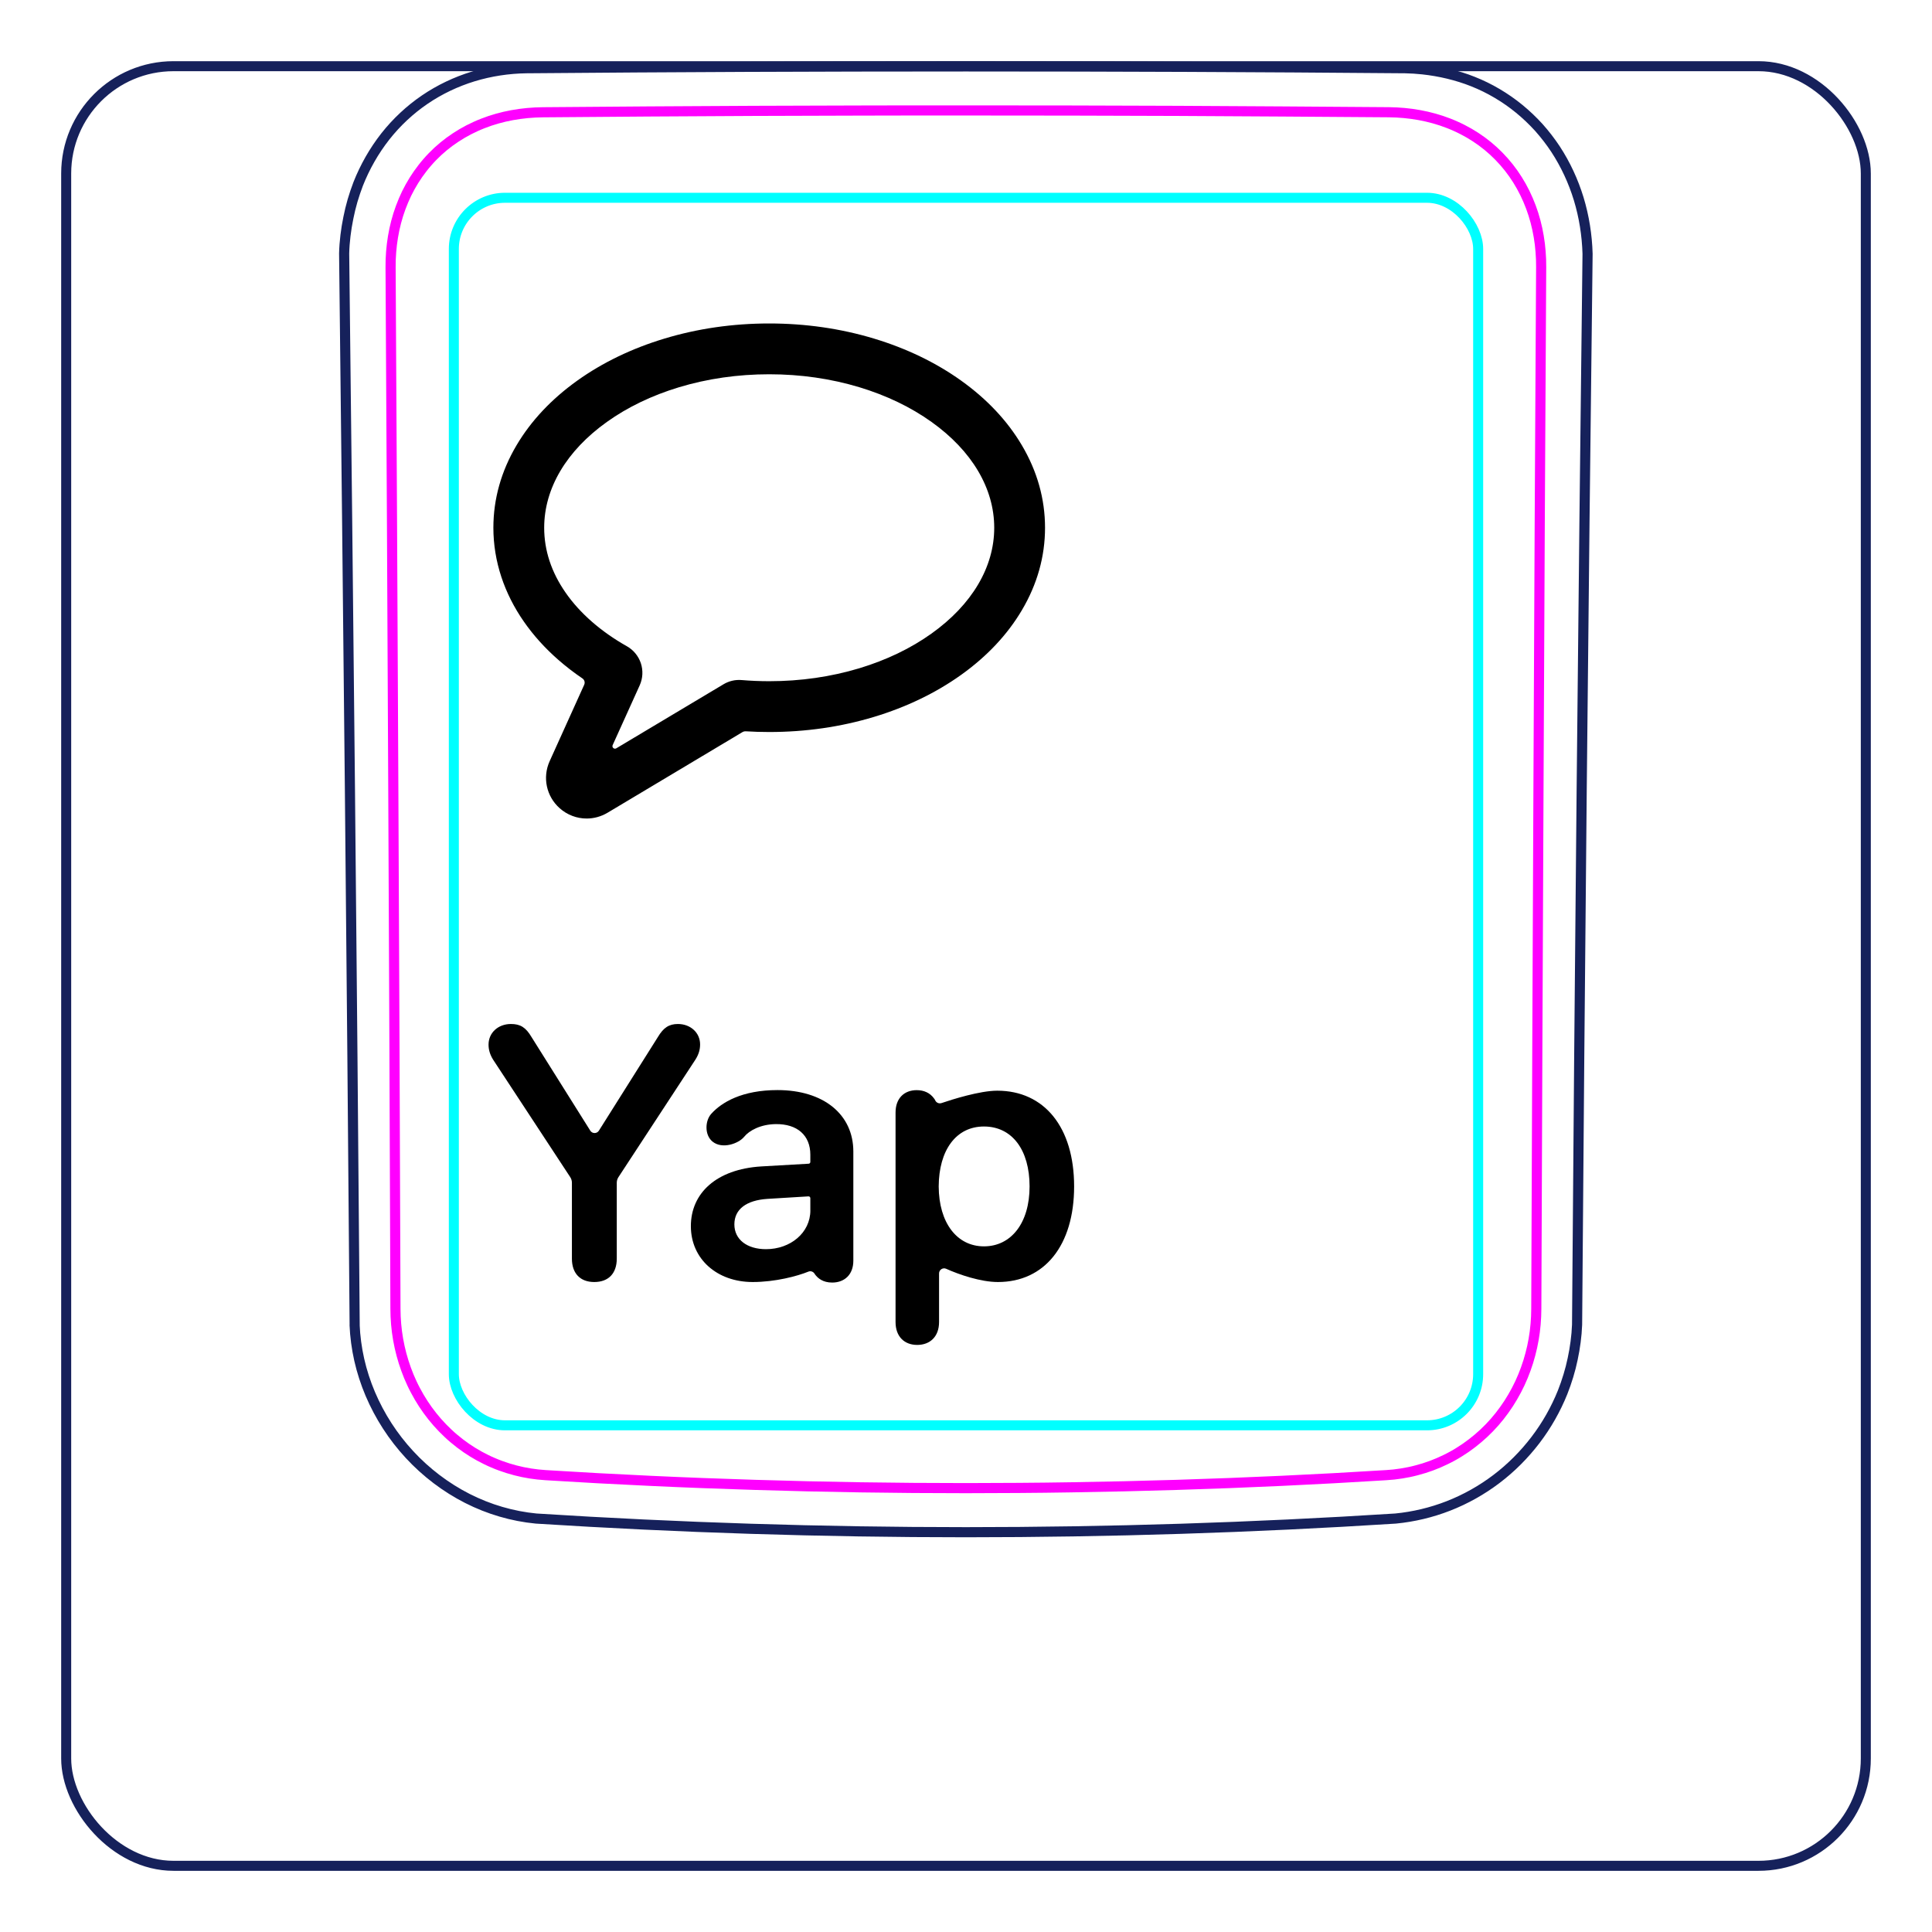 <svg width="54" height="54" viewBox="0 0 54 54" fill="none" xmlns="http://www.w3.org/2000/svg">
<rect x="1.85" y="1.85" width="50.3" height="50.3" rx="3" stroke="#16215B" stroke-width="0.28"/>
<path d="M9.913 37.048C9.835 27.061 9.736 17.073 9.619 7.085L9.619 7.082C9.623 6.916 9.636 6.75 9.656 6.584C9.676 6.419 9.702 6.255 9.736 6.092C9.768 5.93 9.807 5.769 9.853 5.61C9.9 5.452 9.952 5.296 10.011 5.142C10.198 4.668 10.454 4.217 10.77 3.814C11.083 3.417 11.456 3.068 11.873 2.784C12.287 2.502 12.746 2.284 13.226 2.137C13.708 1.99 14.212 1.914 14.714 1.907C18.808 1.872 22.902 1.855 26.996 1.855C31.089 1.855 35.183 1.872 39.278 1.907C39.44 1.91 39.602 1.921 39.764 1.938C40.004 1.964 40.243 2.005 40.48 2.062C40.714 2.119 40.945 2.19 41.17 2.28C41.404 2.373 41.629 2.483 41.845 2.611C42.062 2.739 42.269 2.883 42.463 3.042C42.658 3.202 42.842 3.377 43.011 3.563C43.179 3.752 43.336 3.954 43.476 4.166C43.757 4.595 43.975 5.065 44.125 5.556C44.276 6.054 44.358 6.574 44.373 7.093C44.252 17.07 44.154 27.047 44.08 37.025C44.074 37.185 44.06 37.345 44.039 37.504C44.018 37.665 43.991 37.824 43.957 37.981C43.924 38.14 43.884 38.298 43.836 38.454C43.789 38.61 43.735 38.764 43.675 38.916C43.484 39.391 43.228 39.841 42.917 40.249C42.603 40.66 42.235 41.029 41.824 41.34C41.415 41.65 40.962 41.904 40.484 42.091C40.01 42.276 39.51 42.395 39.006 42.444C31.007 42.953 22.984 42.953 14.985 42.444C14.653 42.412 14.323 42.348 14.002 42.254C13.679 42.16 13.365 42.035 13.063 41.882C12.46 41.575 11.909 41.157 11.448 40.658C10.987 40.161 10.613 39.582 10.349 38.96C10.219 38.652 10.115 38.333 10.041 38.006C9.969 37.684 9.924 37.355 9.911 37.025" stroke="#16215B" stroke-width="0.283" stroke-miterlimit="10"/>
<rect x="12.685" y="5.528" width="28.63" height="34.31" rx="1.43" stroke="#00FFFF" stroke-width="0.28"/>
<path d="M42.94 36.584C42.958 31.732 42.978 26.879 43.001 22.027C43.022 17.174 43.047 12.322 43.076 7.469C43.077 7.324 43.072 7.18 43.06 7.037C43.05 6.894 43.032 6.751 43.008 6.61C42.961 6.328 42.889 6.054 42.79 5.789C42.765 5.723 42.739 5.657 42.711 5.592C42.682 5.526 42.653 5.461 42.622 5.398C42.559 5.27 42.491 5.147 42.416 5.028C42.267 4.79 42.094 4.57 41.894 4.366C41.696 4.163 41.478 3.986 41.244 3.833C41.127 3.757 41.006 3.686 40.88 3.622C40.817 3.59 40.754 3.559 40.688 3.53C40.624 3.5 40.557 3.473 40.491 3.447C40.224 3.343 39.951 3.268 39.672 3.217C39.393 3.166 39.108 3.14 38.817 3.137C37.838 3.13 36.857 3.122 35.874 3.116C34.89 3.109 33.906 3.104 32.921 3.099C30.95 3.091 28.976 3.087 26.999 3.087C26.504 3.087 26.01 3.087 25.515 3.087C25.021 3.088 24.526 3.089 24.031 3.09C23.042 3.092 22.054 3.095 21.069 3.099C19.097 3.108 17.133 3.121 15.176 3.138C15.03 3.139 14.886 3.147 14.741 3.16C14.598 3.174 14.454 3.193 14.313 3.219C14.03 3.271 13.756 3.348 13.491 3.452C13.425 3.478 13.36 3.505 13.295 3.535C13.23 3.564 13.165 3.596 13.102 3.628C12.975 3.694 12.854 3.765 12.736 3.843C12.501 3.997 12.284 4.176 12.086 4.38C12.037 4.43 11.989 4.483 11.943 4.536C11.897 4.589 11.852 4.643 11.809 4.699C11.723 4.809 11.643 4.924 11.569 5.042C11.495 5.161 11.428 5.284 11.365 5.41C11.335 5.473 11.306 5.537 11.278 5.603C11.25 5.668 11.224 5.735 11.199 5.802C11.101 6.068 11.03 6.341 10.984 6.619C10.938 6.897 10.915 7.181 10.917 7.47C10.945 12.322 10.971 17.174 10.993 22.027C11.017 26.879 11.036 31.732 11.053 36.584C11.054 36.871 11.078 37.155 11.128 37.439C11.141 37.51 11.155 37.581 11.17 37.651C11.186 37.721 11.202 37.791 11.221 37.86C11.258 37.999 11.301 38.135 11.35 38.27C11.399 38.405 11.453 38.538 11.515 38.668C11.546 38.733 11.577 38.798 11.612 38.862C11.646 38.926 11.681 38.99 11.718 39.053C11.865 39.303 12.033 39.536 12.224 39.753C12.319 39.861 12.42 39.965 12.527 40.065C12.579 40.115 12.634 40.163 12.69 40.21C12.745 40.257 12.801 40.302 12.859 40.346C13.088 40.521 13.332 40.672 13.592 40.798C13.657 40.83 13.723 40.86 13.79 40.888C13.857 40.917 13.924 40.943 13.992 40.968C14.128 41.018 14.265 41.061 14.404 41.097C14.68 41.169 14.963 41.213 15.251 41.231C16.224 41.292 17.199 41.345 18.177 41.39C19.153 41.436 20.132 41.473 21.111 41.503C23.068 41.564 25.029 41.594 26.994 41.594C27.485 41.594 27.977 41.592 28.468 41.588C28.959 41.585 29.451 41.579 29.942 41.571C30.925 41.556 31.906 41.533 32.886 41.503C34.844 41.443 36.796 41.353 38.742 41.231C38.887 41.223 39.03 41.207 39.173 41.184C39.244 41.173 39.315 41.16 39.387 41.145C39.457 41.13 39.528 41.114 39.597 41.095C39.877 41.023 40.146 40.923 40.405 40.796C40.471 40.765 40.534 40.731 40.597 40.697C40.661 40.662 40.724 40.625 40.786 40.586C40.91 40.51 41.029 40.427 41.143 40.339C41.373 40.163 41.583 39.967 41.774 39.749C41.822 39.694 41.868 39.638 41.914 39.581C41.959 39.524 42.003 39.465 42.045 39.407C42.13 39.29 42.208 39.169 42.28 39.045C42.426 38.797 42.547 38.538 42.645 38.266C42.67 38.198 42.693 38.129 42.715 38.059C42.736 37.991 42.756 37.922 42.774 37.853C42.811 37.714 42.842 37.575 42.866 37.434C42.915 37.154 42.939 36.871 42.94 36.584Z" stroke="#FF00FF" stroke-width="0.283" stroke-miterlimit="10" stroke-linecap="round" stroke-linejoin="round"/>
<path d="M16.397 22.878C16.125 22.878 15.856 22.78 15.642 22.589C15.27 22.257 15.158 21.729 15.363 21.275L16.329 19.138C16.357 19.075 16.336 19.001 16.279 18.962C16.038 18.799 15.811 18.623 15.6 18.438C15.228 18.112 14.906 17.754 14.643 17.375C14.369 16.982 14.158 16.563 14.015 16.132C13.866 15.683 13.79 15.218 13.79 14.751C13.79 13.947 14.008 13.17 14.439 12.443C14.842 11.762 15.414 11.154 16.137 10.637C16.843 10.133 17.662 9.738 18.57 9.464C19.499 9.183 20.485 9.041 21.5 9.041C22.514 9.041 23.5 9.183 24.43 9.464C25.337 9.738 26.156 10.133 26.862 10.637C27.586 11.154 28.157 11.762 28.56 12.443C28.991 13.17 29.209 13.947 29.209 14.751C29.209 15.555 28.991 16.331 28.56 17.058C28.157 17.739 27.586 18.347 26.862 18.864C26.156 19.368 25.337 19.763 24.43 20.037C23.5 20.318 22.514 20.46 21.5 20.46C21.28 20.46 21.059 20.453 20.84 20.44C20.811 20.438 20.783 20.445 20.758 20.459L16.98 22.717C16.798 22.825 16.597 22.878 16.397 22.878ZM21.5 10.461C20.624 10.461 19.777 10.583 18.98 10.823C18.221 11.053 17.542 11.379 16.963 11.793C15.832 12.6 15.21 13.651 15.21 14.751C15.21 15.383 15.411 15.993 15.809 16.565C16.207 17.139 16.799 17.656 17.52 18.062C17.705 18.166 17.843 18.334 17.911 18.534C17.979 18.738 17.968 18.959 17.88 19.155L17.124 20.826C17.096 20.889 17.166 20.951 17.225 20.916L20.223 19.125C20.377 19.033 20.553 18.993 20.731 19.008C20.984 19.029 21.243 19.04 21.5 19.04C22.375 19.04 23.222 18.918 24.019 18.678C24.778 18.448 25.457 18.122 26.036 17.708C27.167 16.901 27.789 15.85 27.789 14.751C27.789 13.651 27.167 12.6 26.036 11.793C25.457 11.379 24.778 11.053 24.019 10.823C23.222 10.583 22.375 10.461 21.5 10.461L21.5 10.461ZM20.611 20.423C20.611 20.423 20.612 20.423 20.612 20.423C20.612 20.423 20.612 20.423 20.611 20.423Z" fill="black"/>
<path d="M27.502 34.836C26.745 34.836 26.242 34.177 26.237 33.161C26.242 32.155 26.716 31.486 27.502 31.486C28.288 31.486 28.777 32.14 28.777 33.161C28.777 34.187 28.259 34.836 27.502 34.836ZM30.022 33.161C30.022 31.505 29.187 30.485 27.873 30.485C27.387 30.485 26.617 30.729 26.316 30.831C26.248 30.854 26.174 30.824 26.142 30.76C26.134 30.744 26.126 30.727 26.115 30.713C25.996 30.542 25.82 30.47 25.622 30.47C25.275 30.47 25.031 30.695 25.031 31.095V36.951C25.031 37.361 25.28 37.591 25.636 37.591C25.993 37.591 26.247 37.361 26.247 36.951V35.593C26.247 35.49 26.353 35.421 26.446 35.463C26.808 35.626 27.411 35.833 27.893 35.833C29.192 35.833 30.022 34.812 30.022 33.161L30.022 33.161Z" fill="black"/>
<path d="M22.65 33.831C22.65 34.456 22.093 34.915 21.41 34.915C20.882 34.915 20.526 34.647 20.526 34.222C20.526 33.797 20.863 33.548 21.448 33.509L22.597 33.439C22.625 33.438 22.649 33.46 22.649 33.489V33.832L22.65 33.831ZM21.732 30.468C20.741 30.468 20.169 30.808 19.877 31.135C19.707 31.325 19.686 31.724 19.918 31.91C20.189 32.127 20.644 31.965 20.8 31.773C20.94 31.6 21.255 31.425 21.683 31.419C22.283 31.412 22.649 31.732 22.649 32.274V32.477C22.649 32.503 22.629 32.525 22.603 32.526L21.277 32.602C20.018 32.68 19.31 33.353 19.31 34.271C19.31 35.188 20.04 35.833 21.038 35.833C21.67 35.833 22.286 35.668 22.593 35.543C22.657 35.516 22.73 35.541 22.767 35.6C22.77 35.605 22.772 35.609 22.774 35.612C22.855 35.728 23.002 35.848 23.26 35.848C23.602 35.848 23.851 35.628 23.851 35.237V32.186C23.851 31.146 23.016 30.468 21.732 30.468Z" fill="black"/>
<path d="M16.61 35.833C16.219 35.833 15.985 35.594 15.985 35.179V33.056C15.985 33.001 15.968 32.947 15.938 32.901L13.782 29.617C13.694 29.475 13.655 29.339 13.655 29.197C13.655 28.865 13.924 28.621 14.28 28.621C14.544 28.621 14.695 28.714 14.857 28.987L16.499 31.603C16.555 31.691 16.684 31.691 16.739 31.603L18.387 28.987C18.543 28.724 18.699 28.621 18.948 28.621C19.3 28.621 19.568 28.865 19.568 29.192C19.568 29.339 19.529 29.471 19.437 29.617L17.286 32.901C17.256 32.947 17.239 33.001 17.239 33.056V35.179C17.239 35.594 17.005 35.833 16.61 35.833V35.833Z" fill="black"/>
</svg>
